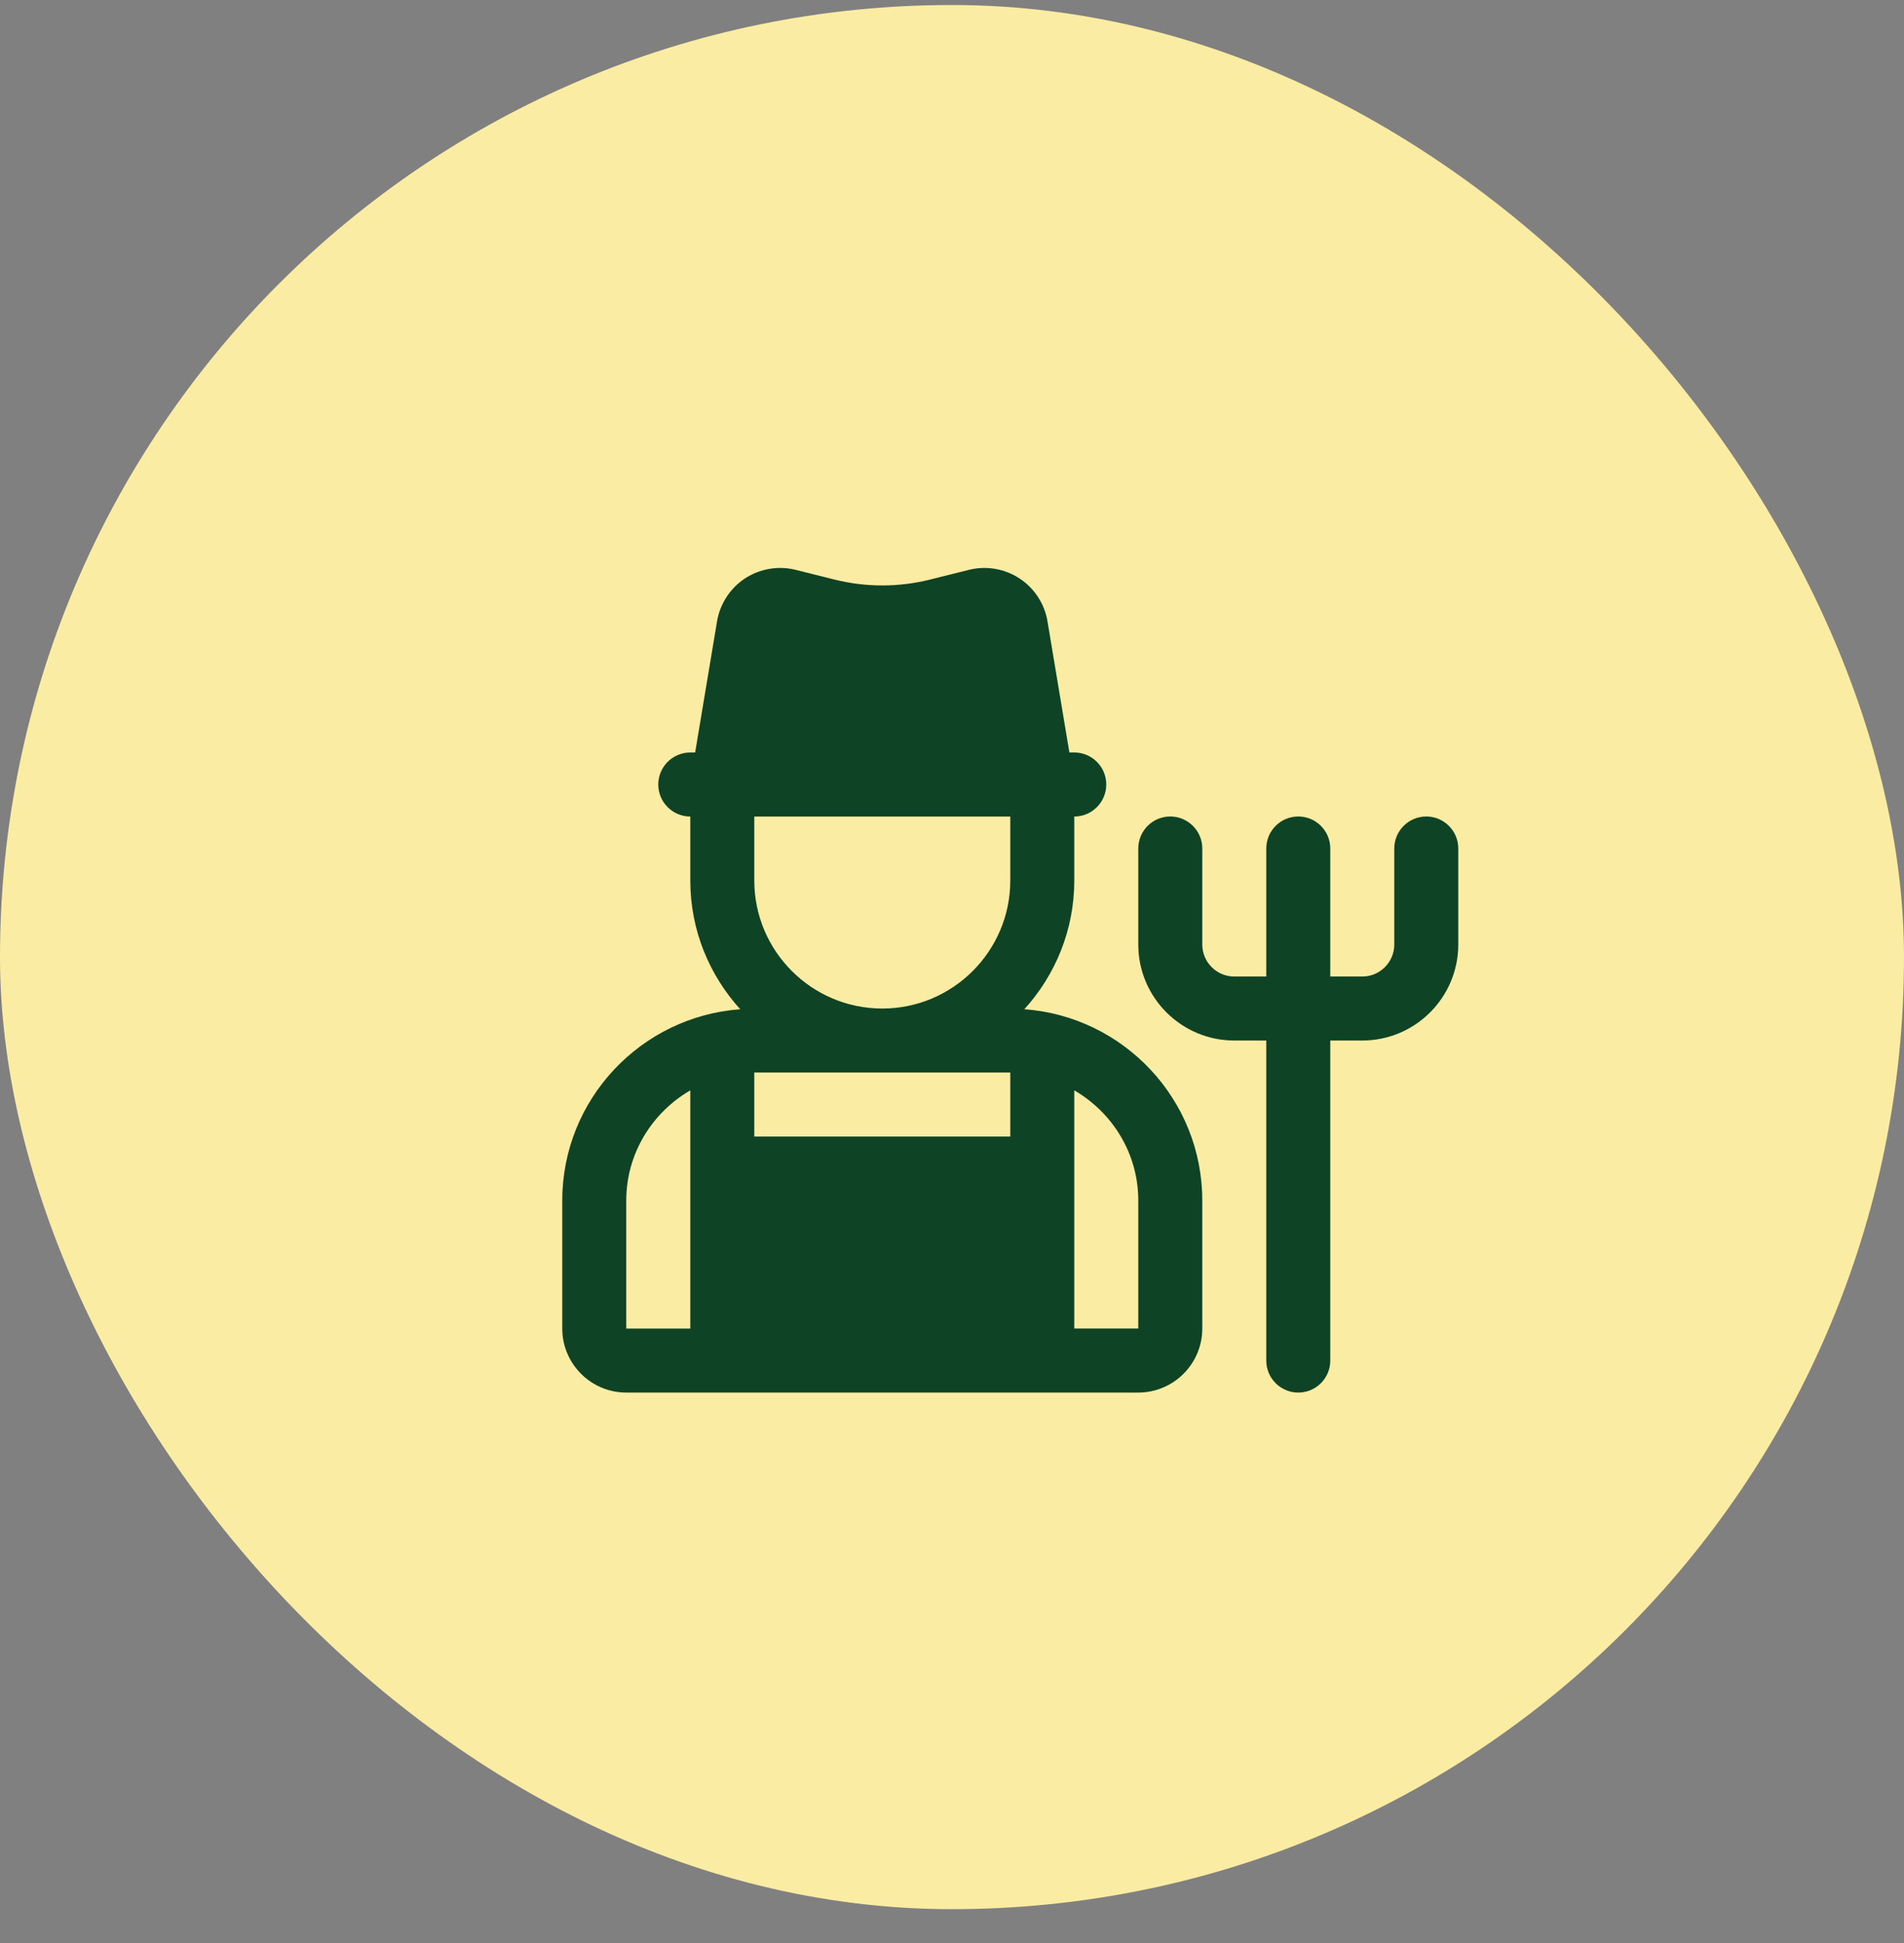 <svg width="49" height="50" viewBox="0 0 49 50" fill="none" xmlns="http://www.w3.org/2000/svg">
<rect x="0" y="0" width="49" height="50" fill="#808080" stroke="none"/>
<rect y="0.129" width="49" height="49" rx="24.5" fill="#FBECA3"/>
<path d="M26.362 25.971C27.157 25.094 27.647 23.934 27.647 22.659V21.012C28.102 21.012 28.47 20.643 28.47 20.188C28.47 19.733 28.102 19.364 27.647 19.364H27.521L26.958 15.992C26.884 15.54 26.621 15.136 26.237 14.885C25.855 14.634 25.378 14.553 24.935 14.664L23.935 14.914C23.131 15.116 22.281 15.115 21.476 14.914L20.477 14.664C20.032 14.553 19.558 14.634 19.174 14.884C18.791 15.136 18.528 15.539 18.453 15.991L17.89 19.364H17.765C17.31 19.364 16.941 19.733 16.941 20.188C16.941 20.643 17.31 21.012 17.765 21.012V22.659C17.765 23.934 18.254 25.094 19.05 25.971C16.494 26.158 14.47 28.291 14.47 30.894V34.188C14.47 35.096 15.209 35.835 16.117 35.835H29.294C30.202 35.835 30.941 35.096 30.941 34.188V30.894C30.941 28.291 28.917 26.158 26.362 25.971ZM26 29.247H19.412V27.6H26V29.247ZM26 21.012V22.659C26 24.475 24.522 25.953 22.706 25.953C20.889 25.953 19.412 24.475 19.412 22.659V21.012H26ZM16.117 30.894C16.117 29.68 16.785 28.629 17.765 28.058V30.07V34.189L16.117 34.189V30.894ZM29.294 34.188L27.647 34.188V30.07V28.058C28.627 28.629 29.294 29.68 29.294 30.894V34.188Z" fill="#0F4326"/>
<path d="M36.706 21.011C36.251 21.011 35.882 21.38 35.882 21.835V24.305C35.882 24.759 35.513 25.129 35.059 25.129H34.235V21.835C34.235 21.38 33.867 21.011 33.411 21.011C32.956 21.011 32.588 21.38 32.588 21.835V25.129H31.765C31.31 25.129 30.941 24.759 30.941 24.305V21.835C30.941 21.38 30.573 21.011 30.117 21.011C29.662 21.011 29.294 21.38 29.294 21.835V24.305C29.294 25.668 30.402 26.776 31.765 26.776H32.588V35.011C32.588 35.466 32.956 35.835 33.411 35.835C33.867 35.835 34.235 35.466 34.235 35.011V26.776H35.059C36.421 26.776 37.529 25.668 37.529 24.305V21.835C37.529 21.38 37.161 21.011 36.706 21.011Z" fill="#0F4326"/>
</svg>

